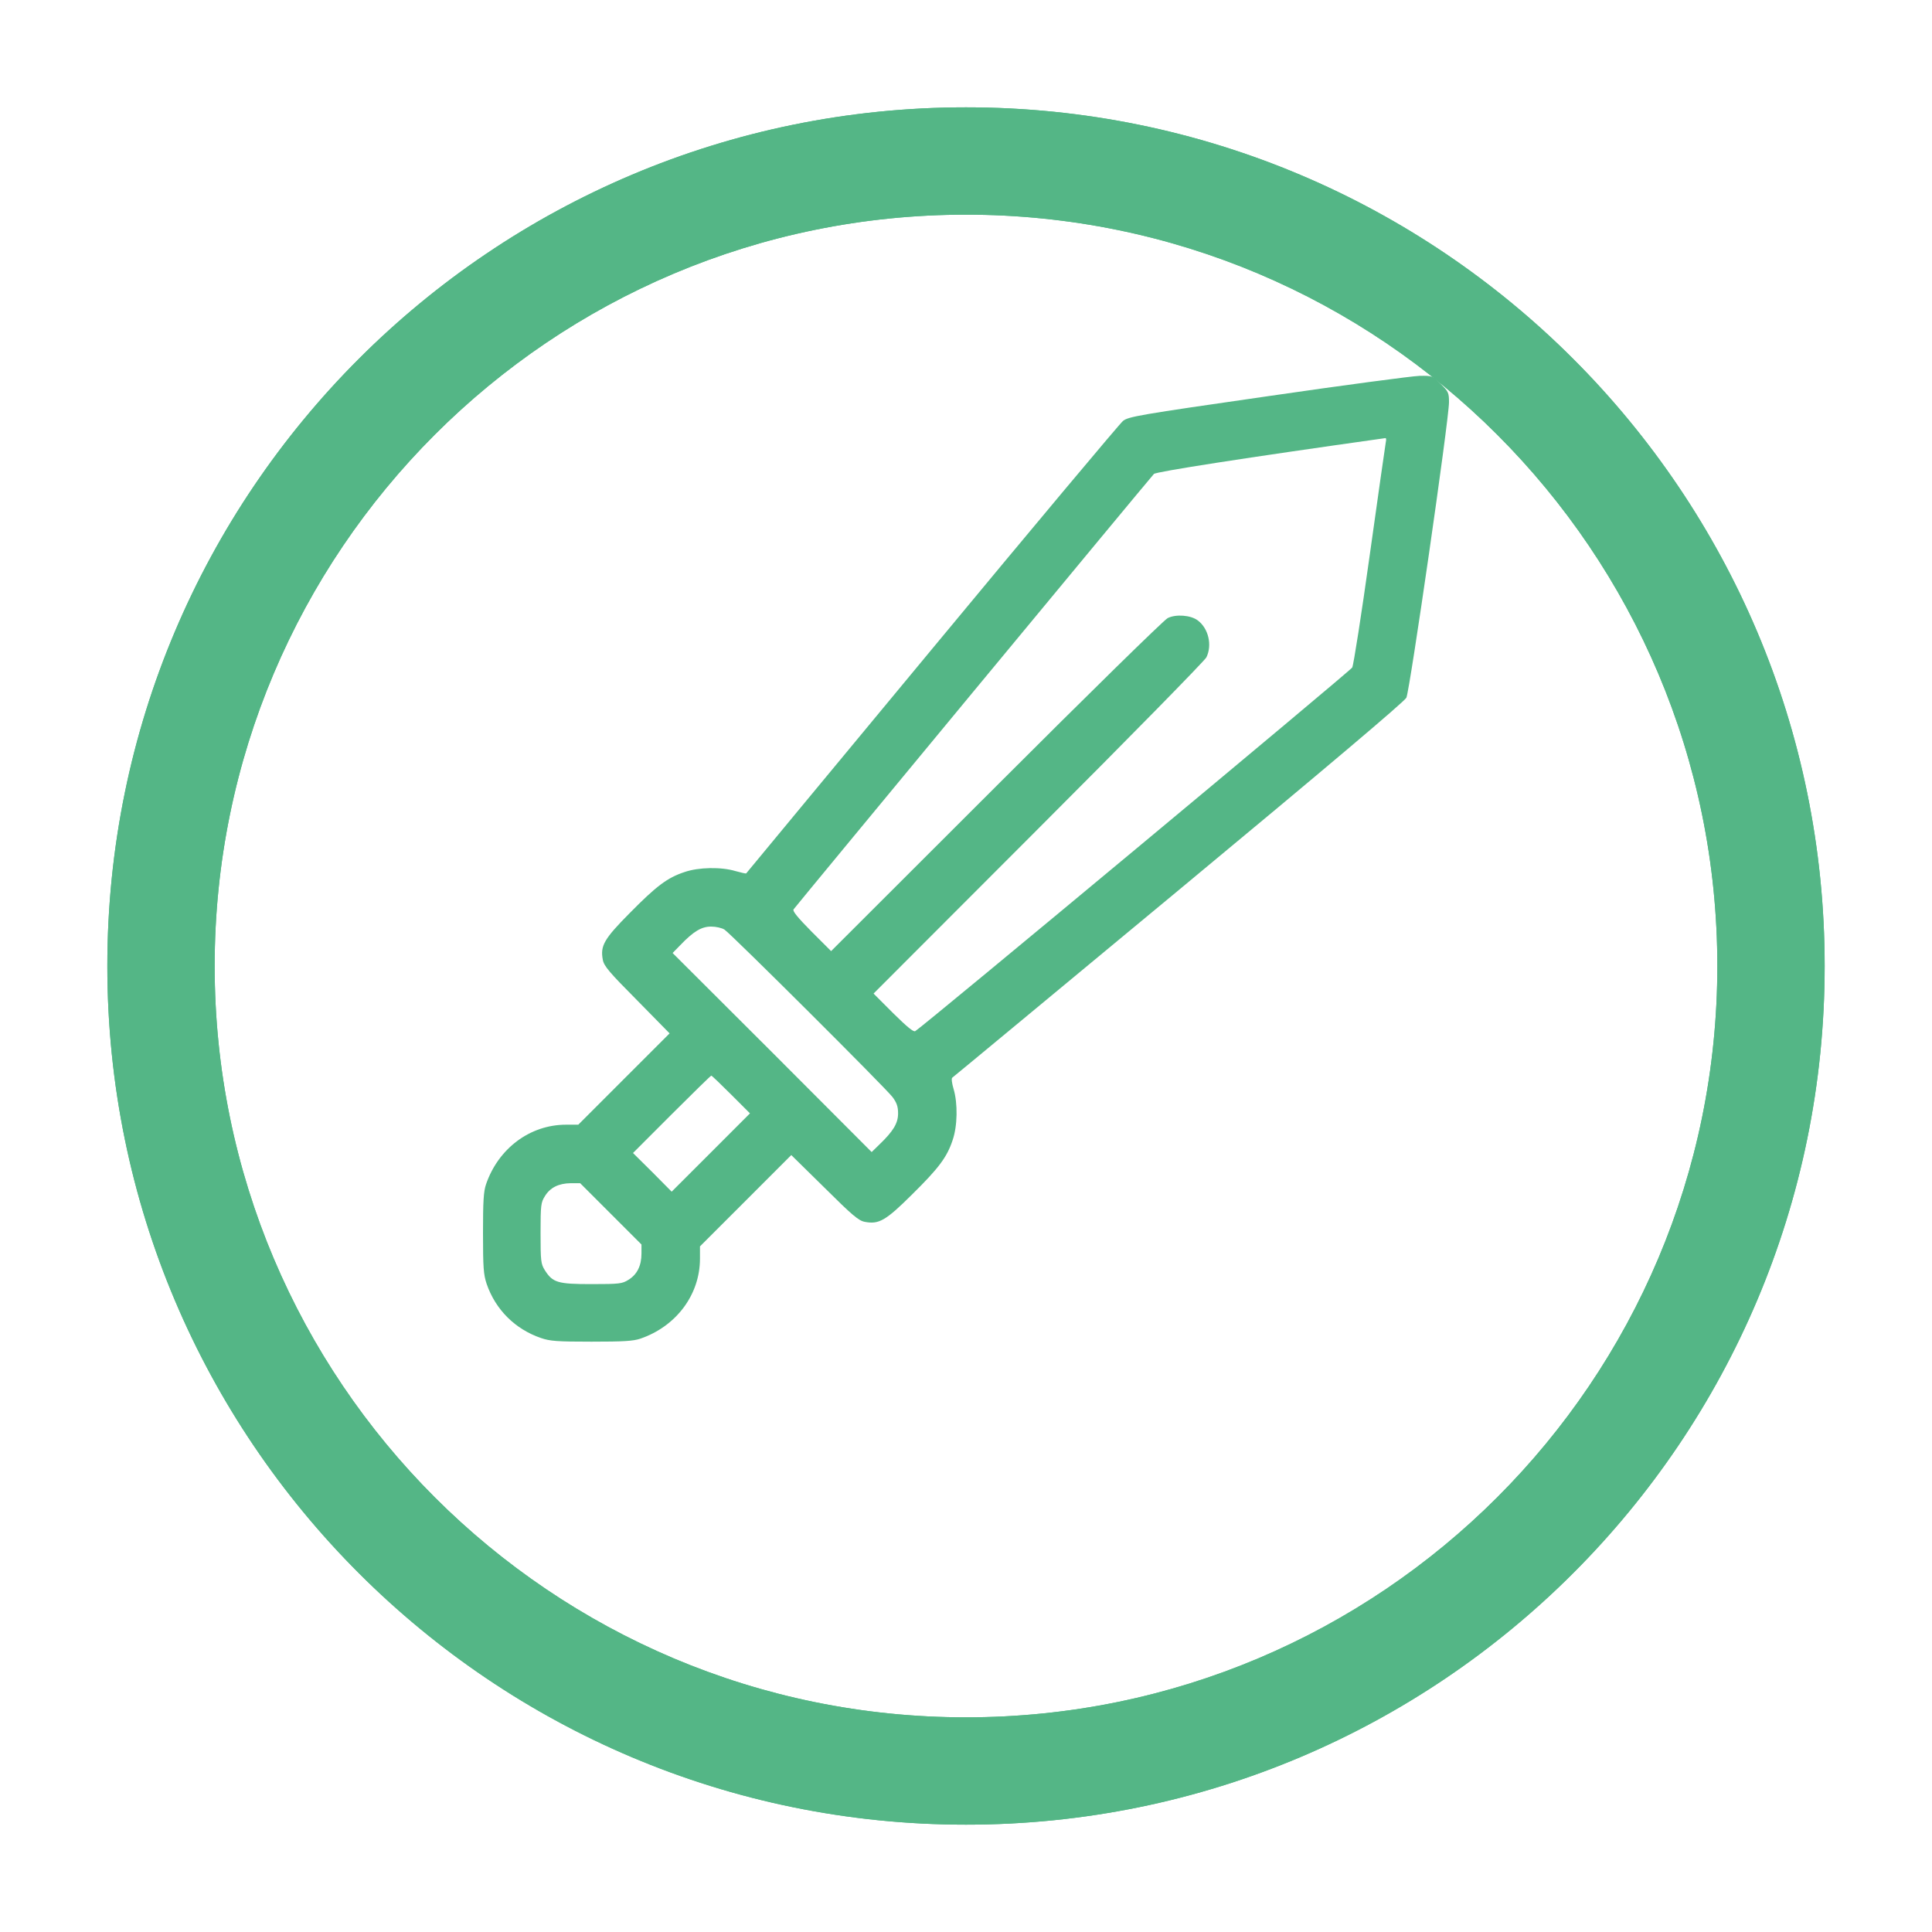 <svg width="72" height="72" viewBox="0 0 72 72" fill="none" xmlns="http://www.w3.org/2000/svg">
<path d="M47.243 14.766C42.398 15.463 42.054 15.526 41.85 15.688C41.73 15.786 38.524 19.611 34.727 24.195C30.93 28.78 27.816 32.534 27.809 32.548C27.794 32.562 27.619 32.52 27.415 32.464C26.881 32.302 26.037 32.316 25.509 32.499C24.869 32.71 24.462 33.02 23.477 34.018C22.507 34.995 22.366 35.248 22.465 35.769C22.507 36.001 22.704 36.233 23.738 37.273L24.954 38.511L23.252 40.212L21.551 41.914H21.094C19.751 41.914 18.57 42.8 18.113 44.136C18.021 44.403 18 44.769 18 45.957C18 47.251 18.021 47.497 18.134 47.841C18.464 48.805 19.195 49.536 20.166 49.866C20.496 49.979 20.756 50 22.043 50C23.231 50 23.597 49.979 23.864 49.888C25.2 49.431 26.086 48.249 26.086 46.906V46.449L27.788 44.748L29.489 43.046L30.727 44.263C31.767 45.296 31.999 45.493 32.231 45.535C32.752 45.634 33.005 45.493 33.982 44.523C34.98 43.538 35.29 43.13 35.501 42.491C35.684 41.963 35.698 41.12 35.536 40.578C35.473 40.367 35.452 40.191 35.487 40.163C35.522 40.142 39.319 36.992 43.924 33.174C49.451 28.59 52.334 26.15 52.411 26.002C52.538 25.749 54 15.631 54 14.991C54 14.64 53.979 14.591 53.691 14.309C53.388 14 53.381 14 52.903 14.007C52.636 14.014 50.091 14.352 47.243 14.766ZM51.645 16.475C51.63 16.566 51.356 18.458 51.047 20.68C50.737 22.902 50.442 24.793 50.393 24.877C50.323 25.004 34.425 38.237 34.109 38.427C34.045 38.469 33.806 38.272 33.286 37.759L32.555 37.027L38.7 30.875C42.082 27.493 44.895 24.624 44.958 24.498C45.183 24.041 45.035 23.415 44.634 23.119C44.374 22.923 43.819 22.881 43.516 23.035C43.383 23.098 40.507 25.918 37.125 29.3L30.973 35.445L30.241 34.714C29.728 34.194 29.531 33.955 29.573 33.891C29.63 33.8 42.806 17.874 43.003 17.663C43.081 17.579 46.42 17.059 51.63 16.327C51.659 16.32 51.666 16.391 51.645 16.475ZM27 34.644C27.253 34.812 33.026 40.564 33.265 40.888C33.419 41.098 33.469 41.239 33.469 41.492C33.469 41.858 33.293 42.153 32.773 42.652L32.484 42.934L28.779 39.221L25.066 35.516L25.348 35.227C25.847 34.707 26.142 34.531 26.501 34.531C26.684 34.531 26.902 34.581 27 34.644ZM27.246 40.789L27.949 41.492L26.487 42.955L25.031 44.41L24.314 43.686L23.59 42.969L25.031 41.527C25.826 40.733 26.487 40.086 26.508 40.086C26.529 40.086 26.859 40.402 27.246 40.789ZM22.76 45.233L23.906 46.379V46.716C23.906 47.166 23.744 47.497 23.421 47.694C23.189 47.841 23.091 47.855 22.043 47.855C20.777 47.855 20.595 47.799 20.299 47.328C20.159 47.103 20.145 46.991 20.145 45.957C20.145 44.909 20.159 44.811 20.306 44.579C20.503 44.255 20.82 44.101 21.27 44.094H21.621L22.76 45.233Z" fill="#54B686"/>
<g filter="url(#filter0_d_297_5)">
<path fill-rule="evenodd" clip-rule="evenodd" d="M36 60C51.464 60 64 47.464 64 32C64 16.536 51.464 4 36 4C20.536 4 8 16.536 8 32C8 47.464 20.536 60 36 60ZM36 64C53.673 64 68 49.673 68 32C68 14.327 53.673 0 36 0C18.327 0 4 14.327 4 32C4 49.673 18.327 64 36 64Z" fill="#54B686"/>
<path fill-rule="evenodd" clip-rule="evenodd" d="M36 60C51.464 60 64 47.464 64 32C64 16.536 51.464 4 36 4C20.536 4 8 16.536 8 32C8 47.464 20.536 60 36 60ZM36 64C53.673 64 68 49.673 68 32C68 14.327 53.673 0 36 0C18.327 0 4 14.327 4 32C4 49.673 18.327 64 36 64Z" fill="#54B686"/>
</g>
<defs>
<filter id="filter0_d_297_5" x="0" y="0" width="72" height="72" filterUnits="userSpaceOnUse" color-interpolation-filters="sRGB">
<feFlood flood-opacity="0" result="BackgroundImageFix"/>
<feColorMatrix in="SourceAlpha" type="matrix" values="0 0 0 0 0 0 0 0 0 0 0 0 0 0 0 0 0 0 127 0" result="hardAlpha"/>
<feOffset dy="4"/>
<feGaussianBlur stdDeviation="2"/>
<feComposite in2="hardAlpha" operator="out"/>
<feColorMatrix type="matrix" values="0 0 0 0 0 0 0 0 0 0 0 0 0 0 0 0 0 0 0.25 0"/>
<feBlend mode="normal" in2="BackgroundImageFix" result="effect1_dropShadow_297_5"/>
<feBlend mode="normal" in="SourceGraphic" in2="effect1_dropShadow_297_5" result="shape"/>
</filter>
</defs>
</svg>
